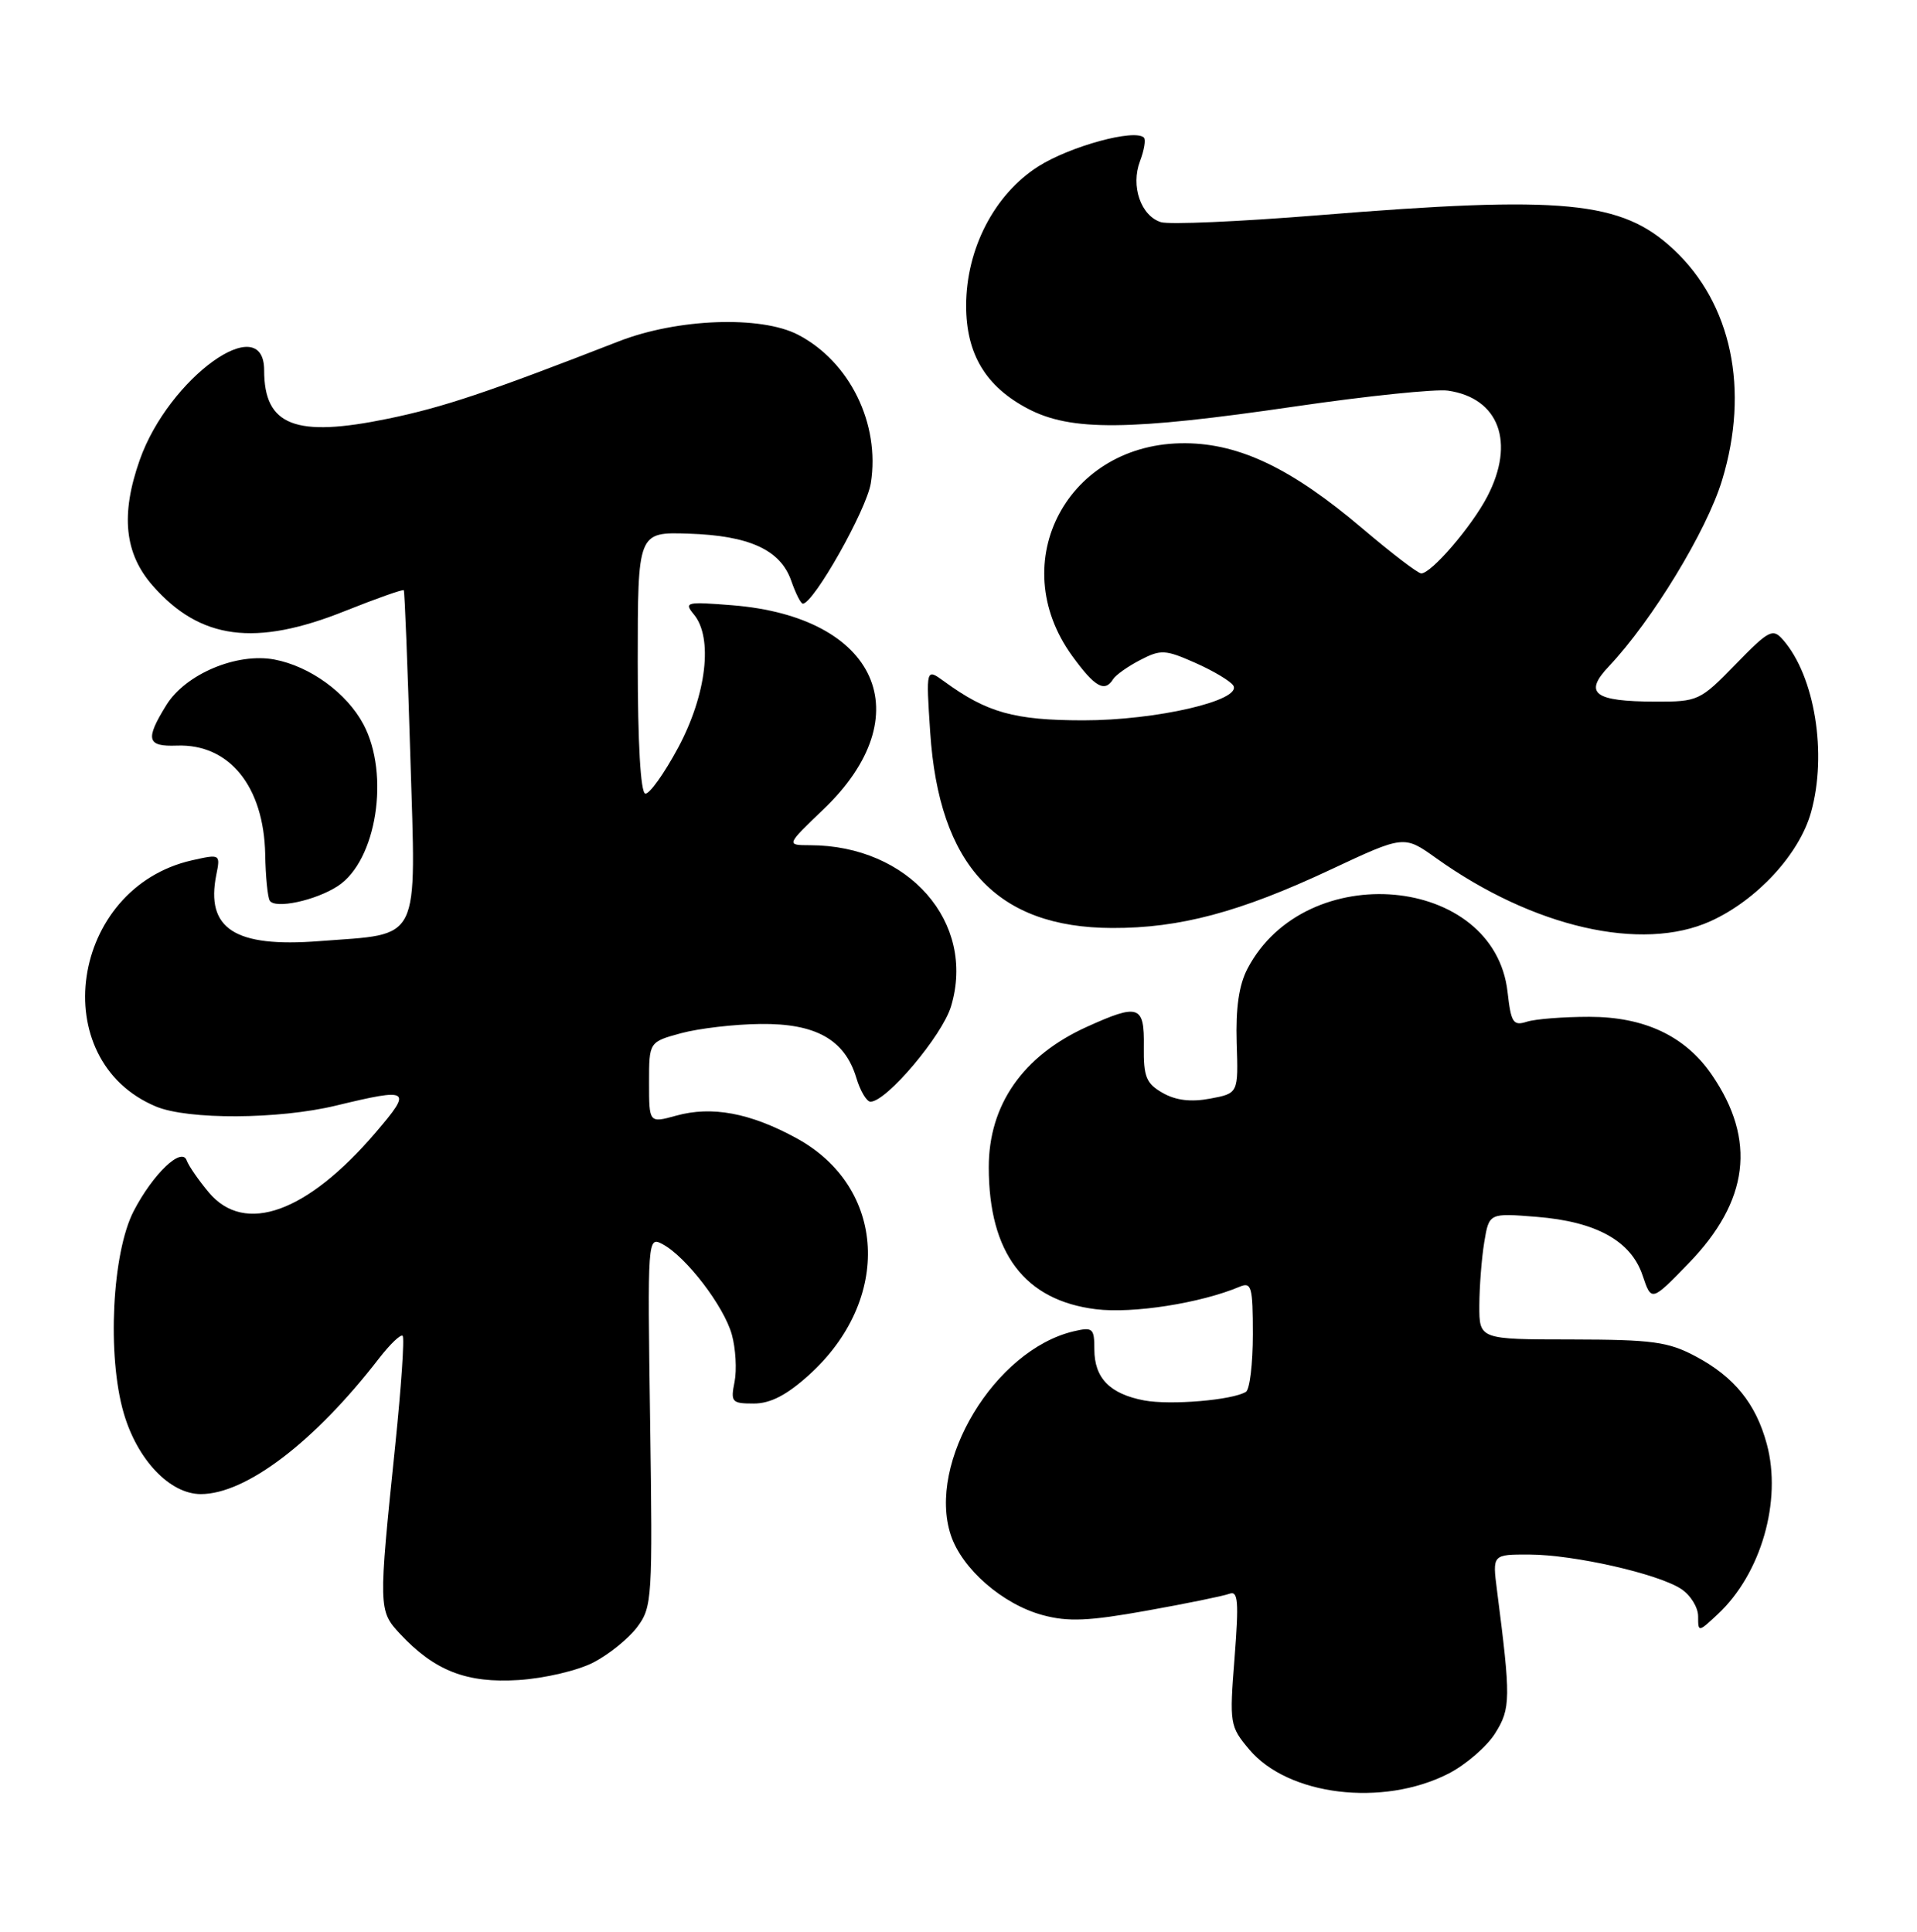 <?xml version="1.0" encoding="UTF-8" standalone="no"?>
<!DOCTYPE svg PUBLIC "-//W3C//DTD SVG 1.1//EN" "http://www.w3.org/Graphics/SVG/1.1/DTD/svg11.dtd" >
<svg xmlns="http://www.w3.org/2000/svg" xmlns:xlink="http://www.w3.org/1999/xlink" version="1.1" viewBox="0 0 254 256">
 <g >
 <path fill="currentColor"
d=" M 191.91 235.05 C 194.20 233.88 196.99 231.47 198.10 229.71 C 200.18 226.40 200.19 225.09 198.35 210.75 C 197.74 206.00 197.74 206.00 202.62 206.01 C 208.55 206.03 219.66 208.55 222.75 210.57 C 223.99 211.38 225.00 213.01 225.00 214.20 C 225.00 216.33 225.02 216.33 227.60 213.92 C 233.34 208.57 236.13 198.89 234.10 191.37 C 232.65 186.00 229.78 182.46 224.66 179.74 C 221.03 177.81 218.95 177.53 208.25 177.51 C 196.00 177.50 196.00 177.50 196.01 173.00 C 196.02 170.53 196.31 166.76 196.66 164.63 C 197.30 160.75 197.30 160.75 203.61 161.26 C 211.50 161.89 216.12 164.45 217.65 169.05 C 218.81 172.50 218.81 172.50 223.72 167.44 C 231.74 159.18 232.75 151.09 226.82 142.44 C 223.30 137.30 217.90 134.75 210.57 134.75 C 207.16 134.75 203.44 135.04 202.31 135.40 C 200.50 135.98 200.21 135.54 199.75 131.46 C 198.00 115.92 172.99 113.67 165.29 128.37 C 164.16 130.53 163.72 133.58 163.86 138.20 C 164.08 144.89 164.08 144.89 160.35 145.59 C 157.80 146.07 155.80 145.83 154.06 144.84 C 151.87 143.59 151.51 142.71 151.56 138.69 C 151.64 133.22 150.89 132.96 144.00 136.08 C 135.53 139.92 131.00 146.42 131.01 154.71 C 131.02 166.05 135.76 172.33 145.20 173.50 C 150.08 174.11 159.08 172.70 164.25 170.52 C 165.82 169.86 166.00 170.51 166.00 176.83 C 166.00 180.71 165.59 184.14 165.08 184.45 C 163.30 185.55 155.11 186.24 151.61 185.59 C 147.06 184.73 145.00 182.63 145.00 178.82 C 145.00 176.02 144.79 175.83 142.25 176.43 C 131.80 178.91 122.81 193.82 125.98 203.43 C 127.46 207.91 132.85 212.61 138.16 214.04 C 141.52 214.95 144.25 214.83 151.93 213.45 C 157.19 212.51 162.13 211.50 162.89 211.21 C 164.05 210.77 164.16 212.20 163.58 219.69 C 162.89 228.45 162.95 228.78 165.52 231.84 C 170.67 237.97 183.20 239.49 191.91 235.05 Z  M 78.65 220.30 C 80.71 219.23 83.31 217.12 84.44 215.61 C 86.41 212.97 86.48 211.81 86.14 188.33 C 85.79 163.96 85.80 163.82 87.82 164.90 C 90.93 166.57 95.93 173.11 96.97 176.87 C 97.48 178.72 97.64 181.53 97.33 183.12 C 96.79 185.80 96.96 186.00 99.87 186.00 C 102.07 186.00 104.22 184.89 107.15 182.25 C 118.26 172.23 117.47 157.31 105.47 150.80 C 99.37 147.48 94.31 146.54 89.59 147.85 C 86.00 148.84 86.00 148.84 86.00 143.46 C 86.00 138.08 86.00 138.08 90.25 136.92 C 92.59 136.29 97.32 135.73 100.76 135.70 C 108.09 135.61 111.93 137.77 113.46 142.83 C 113.98 144.57 114.83 146.00 115.34 146.00 C 117.46 146.00 124.85 137.25 126.02 133.34 C 129.34 122.24 120.40 112.03 107.32 112.01 C 104.15 112.00 104.15 112.00 109.11 107.25 C 122.12 94.81 116.29 81.75 97.03 80.21 C 90.91 79.72 90.59 79.80 91.94 81.43 C 94.50 84.51 93.61 92.06 89.87 99.05 C 88.02 102.50 86.05 105.26 85.50 105.17 C 84.88 105.06 84.50 98.47 84.50 87.75 C 84.50 70.50 84.50 70.50 91.24 70.72 C 99.30 70.98 103.41 72.87 104.84 76.97 C 105.42 78.64 106.11 80.00 106.37 80.00 C 107.80 80.00 114.81 67.57 115.38 64.04 C 116.64 56.16 112.59 47.91 105.72 44.35 C 100.78 41.80 89.75 42.21 82.00 45.23 C 64.62 52.00 58.76 53.97 51.44 55.48 C 39.12 58.03 35.00 56.43 35.00 49.07 C 35.00 40.97 22.35 50.09 18.52 60.94 C 15.96 68.19 16.49 73.35 20.23 77.61 C 26.52 84.78 33.82 85.74 45.72 80.97 C 49.88 79.31 53.38 78.07 53.50 78.22 C 53.62 78.38 54.01 88.30 54.37 100.27 C 55.12 125.34 55.94 123.67 42.30 124.72 C 31.11 125.59 27.23 123.09 28.66 115.93 C 29.21 113.19 29.18 113.17 25.44 114.01 C 9.29 117.66 5.95 140.49 20.67 146.64 C 24.92 148.41 36.91 148.35 44.50 146.52 C 54.36 144.14 54.67 144.35 49.81 150.04 C 40.71 160.70 32.44 163.69 27.68 158.04 C 26.31 156.41 24.99 154.49 24.74 153.79 C 24.09 151.92 20.27 155.56 17.71 160.50 C 14.85 166.04 14.17 179.64 16.39 187.26 C 18.19 193.46 22.51 198.00 26.61 198.00 C 32.59 198.00 41.67 191.09 50.21 180.03 C 51.69 178.12 53.10 176.77 53.35 177.03 C 53.61 177.29 53.16 183.80 52.37 191.50 C 50.13 213.15 50.14 213.45 53.00 216.52 C 57.59 221.43 61.84 223.08 68.71 222.64 C 72.16 222.42 76.58 221.38 78.65 220.30 Z  M 226.66 122.07 C 232.80 119.28 238.40 113.21 239.96 107.65 C 242.13 99.90 240.46 89.62 236.26 84.80 C 234.89 83.23 234.41 83.47 229.95 88.05 C 225.26 92.87 224.98 93.00 219.31 92.98 C 211.20 92.96 209.79 91.88 213.18 88.30 C 218.90 82.24 226.14 70.34 228.17 63.65 C 231.83 51.63 229.44 40.25 221.76 33.07 C 214.86 26.61 207.27 25.88 174.62 28.53 C 164.25 29.37 154.89 29.78 153.82 29.44 C 151.16 28.60 149.80 24.65 151.05 21.36 C 151.60 19.91 151.84 18.51 151.57 18.24 C 150.37 17.04 141.81 19.37 137.58 22.05 C 131.77 25.74 128.02 32.96 128.01 40.50 C 128.01 46.90 130.60 51.23 136.21 54.17 C 141.91 57.16 149.57 57.09 171.70 53.85 C 181.16 52.47 190.24 51.53 191.87 51.77 C 198.62 52.76 200.79 58.63 197.07 65.79 C 195.01 69.76 189.64 76.01 188.31 75.99 C 187.86 75.98 184.36 73.30 180.51 70.03 C 171.23 62.14 164.31 58.80 157.10 58.74 C 141.49 58.59 133.03 74.46 142.06 86.92 C 145.06 91.06 146.38 91.81 147.50 89.99 C 147.85 89.44 149.46 88.30 151.09 87.46 C 153.80 86.05 154.40 86.08 158.39 87.85 C 160.78 88.91 163.04 90.26 163.41 90.85 C 164.62 92.82 153.18 95.47 143.50 95.46 C 134.38 95.45 130.77 94.44 125.10 90.30 C 122.69 88.55 122.69 88.55 123.25 97.03 C 124.42 114.70 132.07 122.93 147.36 122.98 C 156.32 123.01 164.28 120.88 176.27 115.26 C 186.03 110.68 186.03 110.68 190.27 113.71 C 203.13 122.90 217.54 126.21 226.66 122.07 Z  M 44.78 117.41 C 49.89 114.06 51.69 102.64 48.15 95.98 C 45.94 91.83 41.07 88.29 36.35 87.40 C 31.36 86.47 24.58 89.33 22.04 93.44 C 19.21 98.01 19.46 98.96 23.43 98.81 C 30.37 98.55 34.96 104.20 35.14 113.23 C 35.19 116.13 35.46 118.88 35.74 119.35 C 36.42 120.50 41.84 119.34 44.78 117.41 Z "/>
</g>
</svg>
